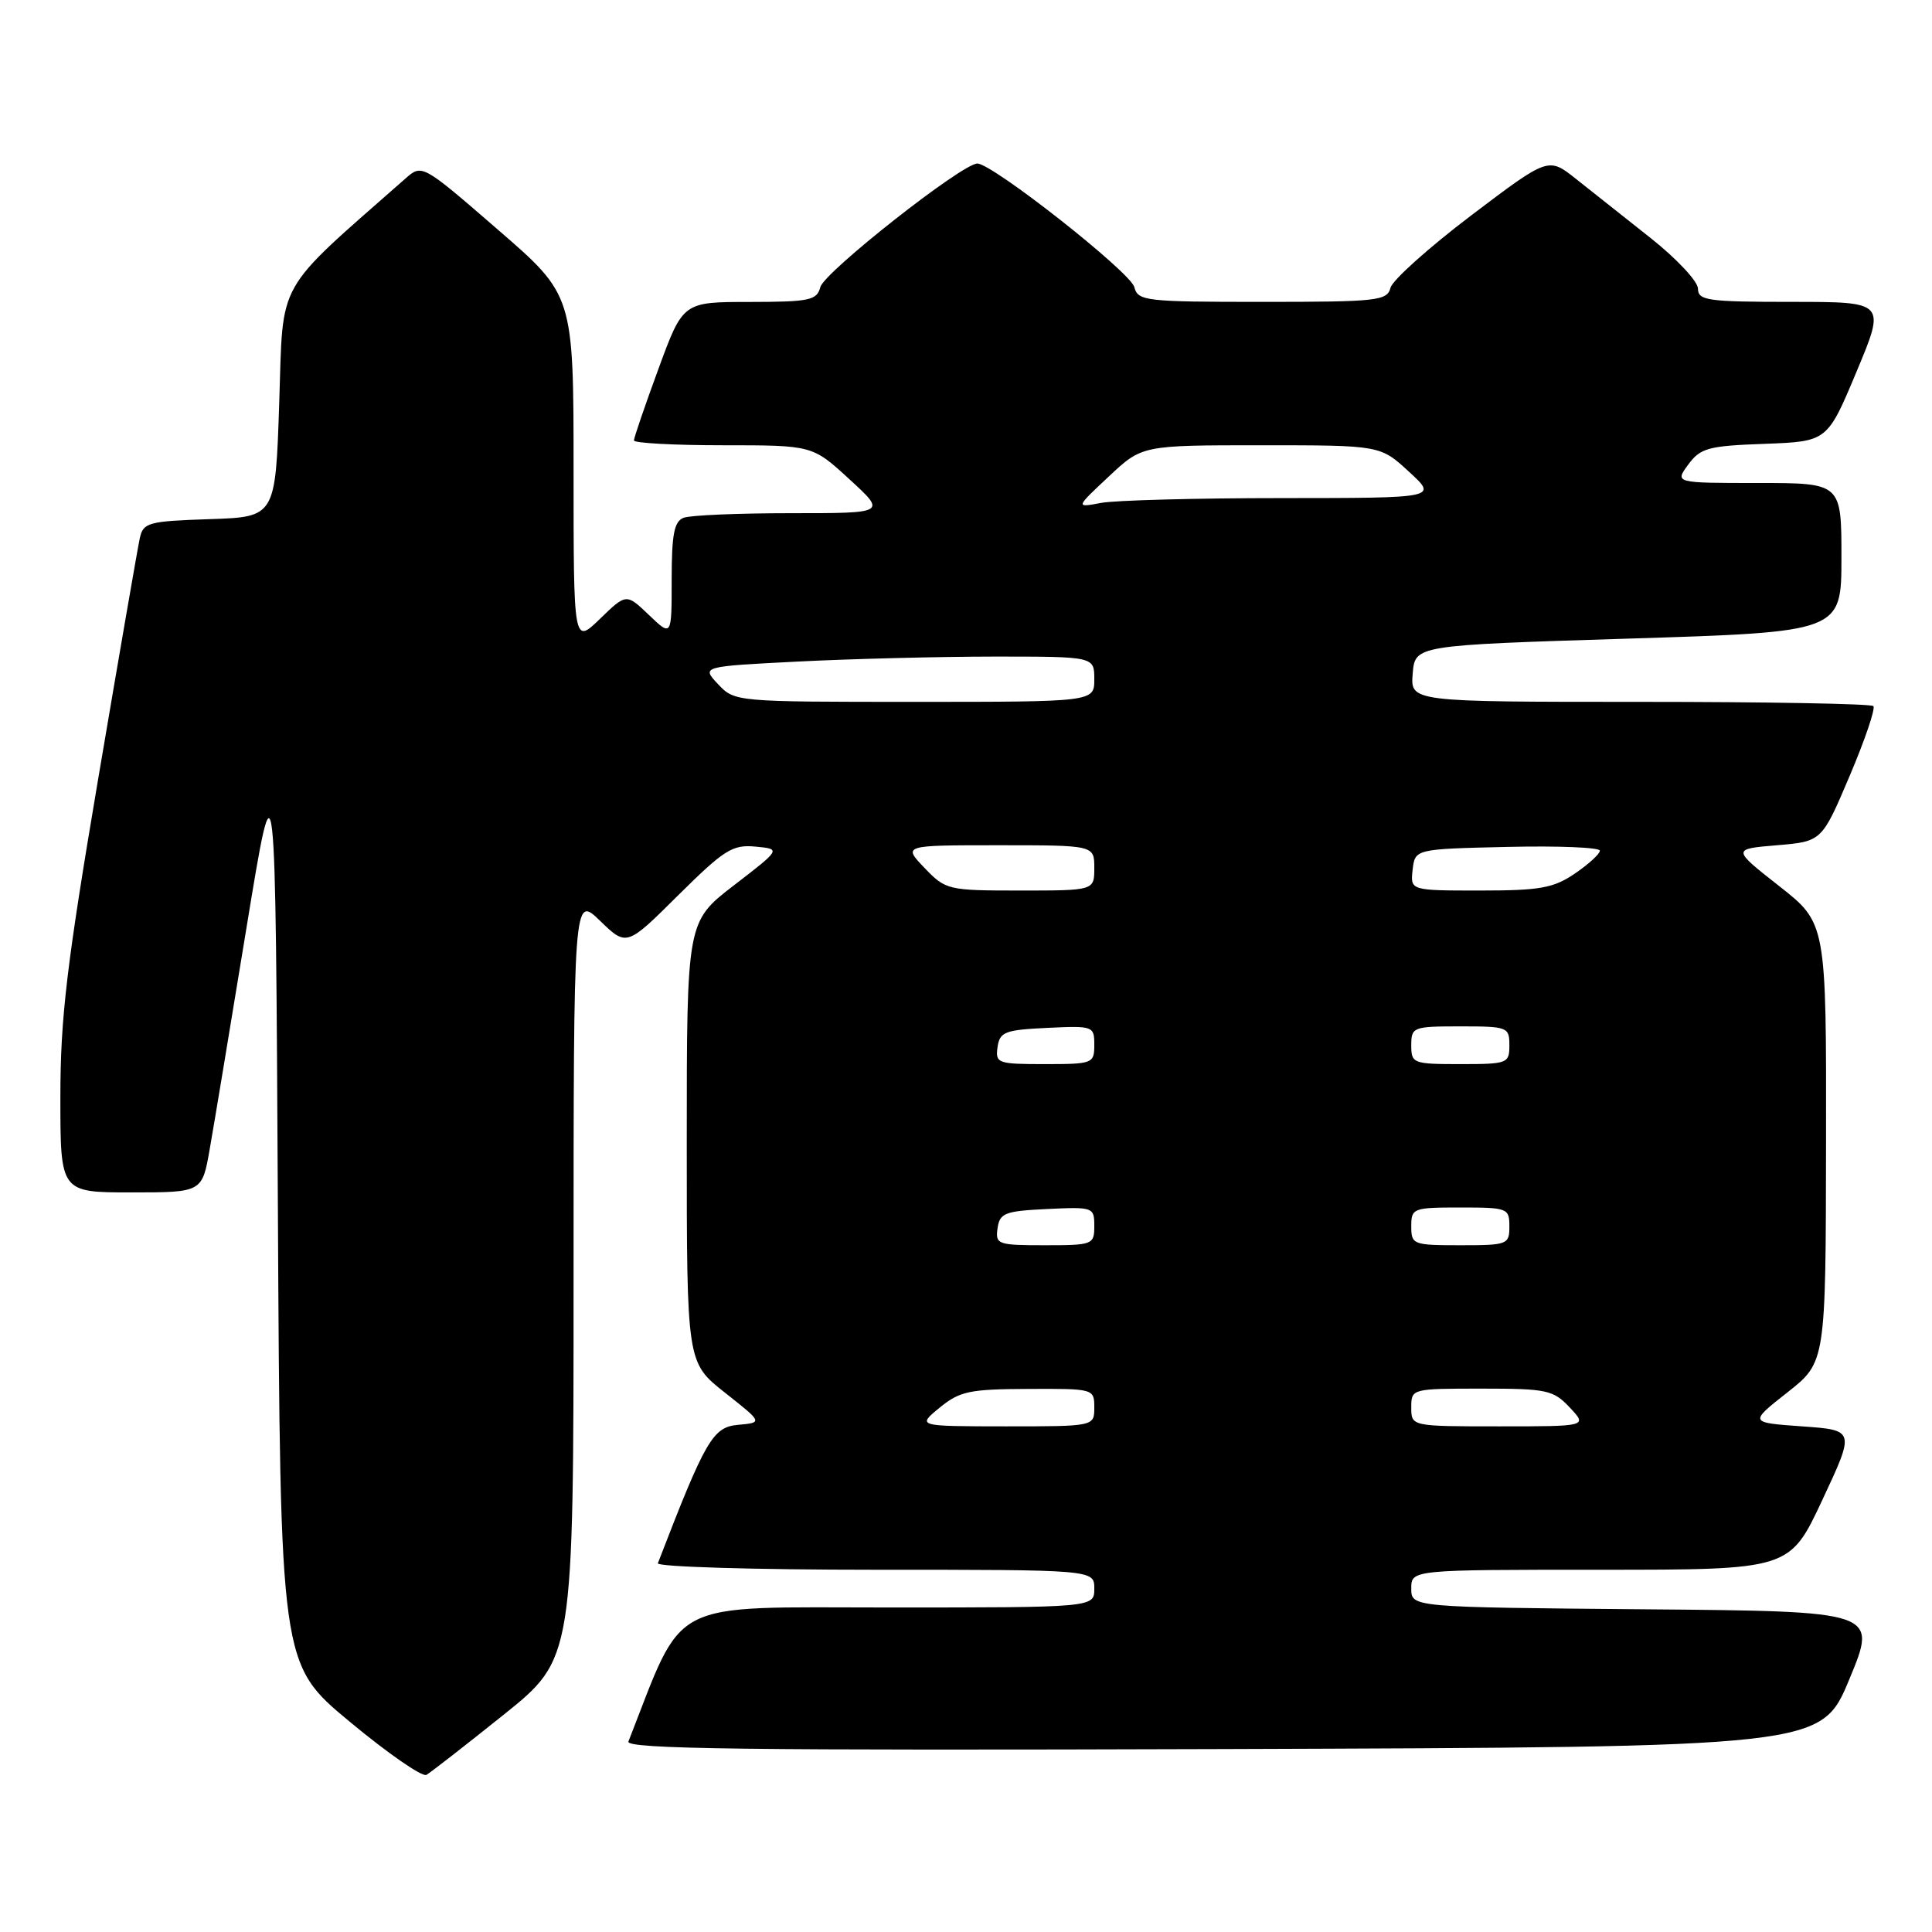 <?xml version="1.0" encoding="UTF-8" standalone="no"?>
<!DOCTYPE svg PUBLIC "-//W3C//DTD SVG 1.1//EN" "http://www.w3.org/Graphics/SVG/1.1/DTD/svg11.dtd" >
<svg xmlns="http://www.w3.org/2000/svg" xmlns:xlink="http://www.w3.org/1999/xlink" version="1.1" viewBox="0 0 256 256">
 <g >
 <path fill="currentColor"
d=" M 66.75 227.20 C 76.00 219.78 76.00 219.78 76.00 169.19 C 76.00 118.61 76.00 118.61 79.51 122.01 C 83.03 125.42 83.03 125.42 89.86 118.63 C 95.97 112.58 97.06 111.89 100.10 112.18 C 103.50 112.50 103.50 112.50 97.25 117.31 C 91.00 122.12 91.00 122.12 91.00 151.33 C 91.00 180.54 91.00 180.54 96.04 184.52 C 101.08 188.50 101.08 188.50 97.79 188.80 C 94.45 189.10 93.48 190.77 87.17 207.14 C 86.98 207.61 99.92 208.00 115.92 208.00 C 145.00 208.00 145.00 208.00 145.00 210.50 C 145.00 213.00 145.00 213.00 117.75 213.00 C 88.09 213.00 90.77 211.62 83.27 230.76 C 82.88 231.76 98.75 231.96 162.05 231.76 C 241.32 231.50 241.32 231.50 245.05 222.50 C 248.79 213.50 248.79 213.50 217.89 213.24 C 187.00 212.97 187.00 212.97 187.00 210.49 C 187.00 208.00 187.00 208.00 212.07 208.00 C 237.14 208.00 237.14 208.00 241.47 198.75 C 245.80 189.50 245.80 189.50 238.78 189.00 C 231.76 188.50 231.76 188.50 236.84 184.50 C 241.92 180.50 241.92 180.50 241.96 151.41 C 242.00 122.32 242.00 122.32 235.75 117.41 C 229.50 112.50 229.50 112.50 235.45 112.00 C 241.40 111.50 241.40 111.50 245.09 102.81 C 247.12 98.03 248.53 93.87 248.23 93.56 C 247.92 93.25 233.99 93.00 217.27 93.00 C 186.88 93.00 186.88 93.00 187.19 89.25 C 187.50 85.50 187.50 85.50 215.75 84.62 C 244.00 83.74 244.00 83.74 244.00 73.87 C 244.00 64.00 244.00 64.00 232.95 64.00 C 221.91 64.00 221.91 64.00 223.70 61.56 C 225.32 59.36 226.34 59.08 233.82 58.81 C 242.13 58.50 242.13 58.50 246.00 49.25 C 249.87 40.00 249.87 40.00 237.44 40.00 C 226.26 40.00 225.00 39.82 224.99 38.25 C 224.99 37.29 222.17 34.28 218.74 31.56 C 215.31 28.84 210.85 25.31 208.83 23.71 C 205.17 20.80 205.17 20.80 194.96 28.53 C 189.34 32.79 184.52 37.11 184.25 38.13 C 183.80 39.86 182.53 40.00 167.29 40.00 C 151.77 40.00 150.78 39.89 150.30 38.04 C 149.78 36.05 131.51 21.67 129.50 21.67 C 127.49 21.67 109.22 36.05 108.70 38.04 C 108.24 39.80 107.28 40.00 99.34 40.01 C 90.50 40.01 90.50 40.01 87.25 48.87 C 85.46 53.74 84.00 58.01 84.00 58.36 C 84.00 58.71 89.32 59.00 95.83 59.00 C 107.65 59.00 107.65 59.00 112.55 63.50 C 117.46 68.00 117.46 68.00 104.81 68.00 C 97.85 68.00 91.45 68.27 90.58 68.61 C 89.33 69.09 89.00 70.80 89.00 76.79 C 89.00 84.37 89.00 84.37 86.00 81.50 C 82.99 78.62 82.99 78.62 79.50 82.00 C 76.00 85.39 76.00 85.39 76.00 62.25 C 76.00 39.11 76.00 39.11 65.96 30.42 C 55.92 21.72 55.92 21.72 53.71 23.67 C 36.29 39.01 37.55 36.79 37.00 53.34 C 36.50 68.50 36.50 68.50 27.76 68.79 C 19.67 69.06 18.98 69.24 18.53 71.29 C 18.26 72.50 15.78 86.84 13.02 103.14 C 8.83 127.90 8.00 134.85 8.00 145.39 C 8.00 158.00 8.00 158.00 17.39 158.00 C 26.79 158.00 26.79 158.00 27.79 152.25 C 28.35 149.09 30.53 135.93 32.65 123.00 C 36.50 99.50 36.50 99.50 36.82 160.00 C 37.14 220.50 37.14 220.50 46.32 228.12 C 51.37 232.32 55.95 235.49 56.50 235.18 C 57.05 234.87 61.66 231.28 66.75 227.20 Z  M 124.50 186.53 C 127.17 184.34 128.46 184.07 136.25 184.04 C 144.93 184.00 145.00 184.02 145.00 186.50 C 145.00 189.00 145.00 189.00 133.25 189.00 C 121.50 188.99 121.50 188.99 124.50 186.53 Z  M 187.00 186.50 C 187.00 184.01 187.04 184.00 196.33 184.00 C 204.98 184.00 205.82 184.18 208.00 186.50 C 210.35 189.00 210.35 189.00 198.67 189.00 C 187.00 189.00 187.00 189.00 187.00 186.50 Z  M 132.18 162.75 C 132.47 160.73 133.14 160.47 138.75 160.20 C 144.86 159.91 145.00 159.96 145.00 162.45 C 145.00 164.92 144.80 165.00 138.43 165.00 C 132.19 165.00 131.88 164.89 132.18 162.75 Z  M 187.00 162.50 C 187.00 160.09 187.23 160.00 193.50 160.00 C 199.77 160.00 200.00 160.09 200.00 162.50 C 200.00 164.91 199.77 165.00 193.50 165.00 C 187.23 165.00 187.00 164.91 187.00 162.50 Z  M 132.18 138.75 C 132.47 136.73 133.14 136.47 138.75 136.20 C 144.86 135.91 145.00 135.96 145.00 138.45 C 145.00 140.92 144.80 141.00 138.43 141.00 C 132.19 141.00 131.88 140.89 132.18 138.75 Z  M 187.00 138.50 C 187.00 136.09 187.23 136.00 193.50 136.00 C 199.77 136.00 200.00 136.09 200.00 138.50 C 200.00 140.91 199.77 141.00 193.50 141.00 C 187.23 141.00 187.00 140.91 187.00 138.50 Z  M 122.50 115.00 C 119.63 112.00 119.63 112.00 132.31 112.00 C 145.00 112.00 145.00 112.00 145.00 115.00 C 145.00 118.00 145.00 118.00 135.19 118.00 C 125.59 118.00 125.31 117.93 122.50 115.00 Z  M 187.18 115.25 C 187.50 112.50 187.50 112.50 199.75 112.22 C 206.49 112.06 212.00 112.29 211.99 112.72 C 211.99 113.15 210.50 114.51 208.68 115.75 C 205.84 117.68 204.07 118.00 196.12 118.00 C 186.87 118.00 186.87 118.00 187.18 115.25 Z  M 95.15 90.66 C 92.94 88.31 92.94 88.31 105.72 87.66 C 112.75 87.30 124.46 87.01 131.75 87.00 C 145.00 87.00 145.00 87.00 145.00 90.00 C 145.00 93.00 145.00 93.00 121.17 93.00 C 97.48 93.00 97.34 92.99 95.15 90.66 Z  M 146.92 63.14 C 151.33 59.00 151.33 59.00 167.11 59.00 C 182.89 59.00 182.89 59.00 186.69 62.50 C 190.50 65.99 190.50 65.99 169.88 66.00 C 158.53 66.00 147.73 66.29 145.88 66.64 C 142.50 67.28 142.50 67.28 146.92 63.14 Z "/>
</g>
</svg>